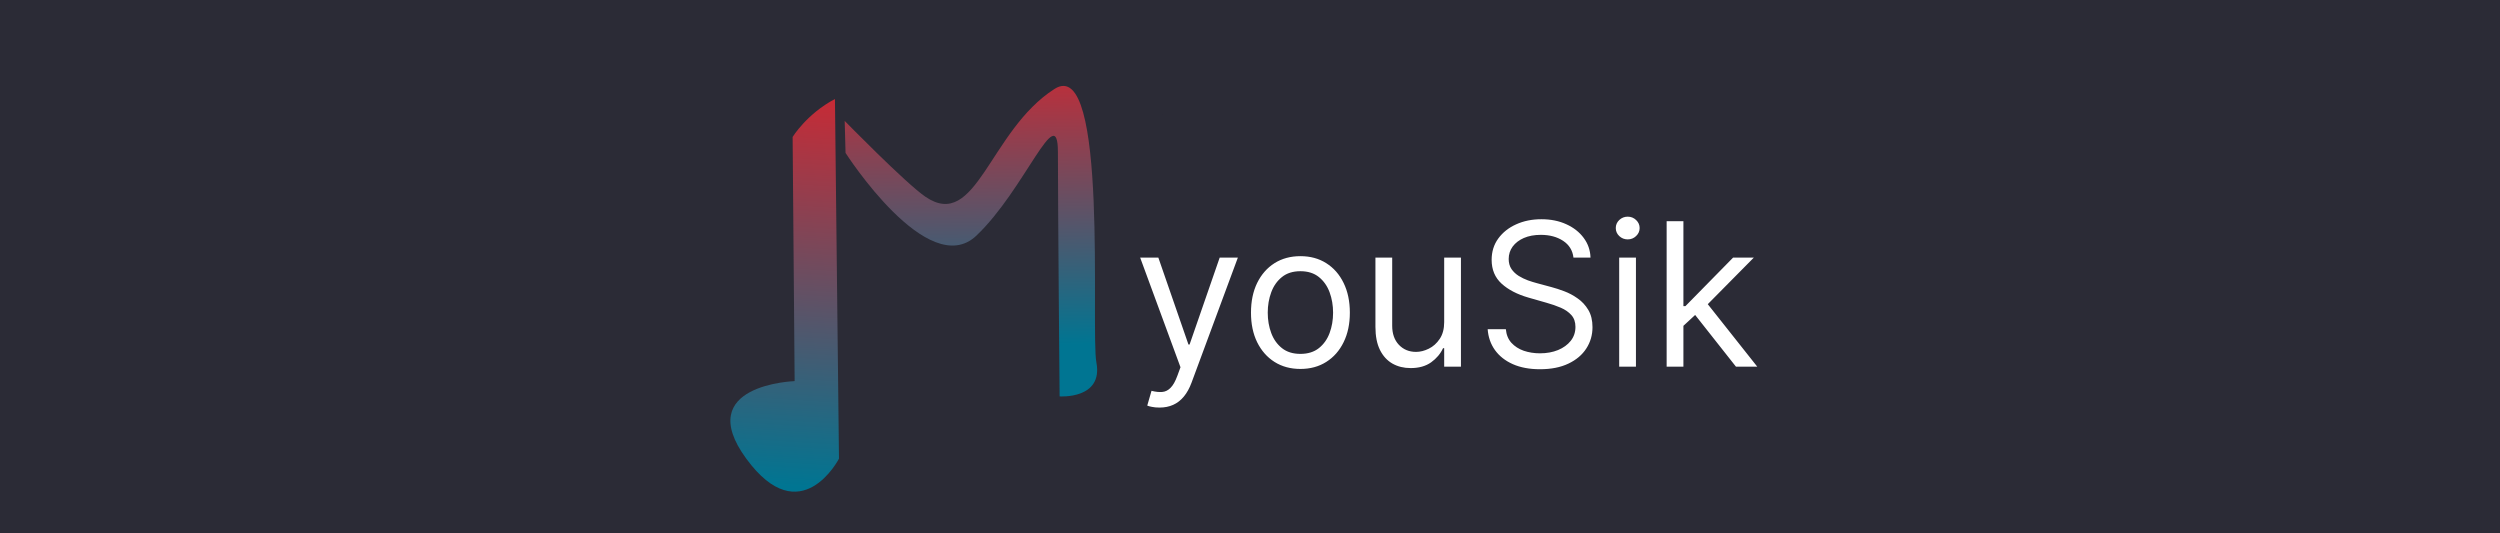 <svg width="300" height="64" viewBox="0 0 300 64" fill="none" xmlns="http://www.w3.org/2000/svg">
<rect width="300" height="64" fill="#2B2B36"/>
<path d="M132.244 6H94.756C90.473 6 87 9.466 87 13.74V46.002C87 50.277 90.473 53.742 94.756 53.742H132.244C136.527 53.742 140 50.277 140 46.002V13.74C140 9.466 136.527 6 132.244 6Z" fill="#2B2B36" stroke="#2B2B36" stroke-width="1.039"/>
<path d="M100.194 11.881L100.677 55.041C100.677 55.041 96.083 63.95 89.553 55.041C83.024 46.131 95.357 45.735 95.357 45.735L95.115 16.434C95.115 16.434 96.808 13.663 100.194 11.881Z" fill="url(#paint0_linear_49_59)"/>
<path d="M101.363 14.51L101.465 18.349C101.465 18.349 111.353 33.789 117.163 28.28C122.974 22.772 126.949 11.839 126.949 18.266C126.949 24.692 127.153 47.568 127.153 47.568C127.153 47.568 132.414 47.94 131.567 43.486C130.854 39.73 133.066 6.498 126.542 10.671C118.702 15.685 117.19 27.806 111.047 23.607C108.667 21.98 101.363 14.51 101.363 14.51Z" fill="url(#paint1_linear_49_59)"/>
<path d="M139.136 48.909C138.795 48.909 138.491 48.881 138.224 48.824C137.957 48.773 137.773 48.722 137.67 48.67L138.182 46.898C138.67 47.023 139.102 47.068 139.477 47.034C139.852 47 140.185 46.832 140.474 46.531C140.77 46.236 141.04 45.756 141.284 45.091L141.659 44.068L136.818 30.909H139L142.614 41.341H142.75L146.364 30.909H148.545L142.989 45.909C142.739 46.585 142.429 47.145 142.06 47.588C141.69 48.037 141.261 48.369 140.773 48.585C140.29 48.801 139.744 48.909 139.136 48.909ZM156.05 44.273C154.868 44.273 153.831 43.992 152.939 43.429C152.053 42.867 151.359 42.08 150.859 41.068C150.365 40.057 150.118 38.875 150.118 37.523C150.118 36.159 150.365 34.969 150.859 33.952C151.359 32.935 152.053 32.145 152.939 31.582C153.831 31.02 154.868 30.739 156.05 30.739C157.232 30.739 158.266 31.02 159.152 31.582C160.044 32.145 160.737 32.935 161.232 33.952C161.732 34.969 161.982 36.159 161.982 37.523C161.982 38.875 161.732 40.057 161.232 41.068C160.737 42.08 160.044 42.867 159.152 43.429C158.266 43.992 157.232 44.273 156.05 44.273ZM156.05 42.466C156.947 42.466 157.686 42.236 158.266 41.776C158.845 41.315 159.274 40.71 159.553 39.96C159.831 39.21 159.97 38.398 159.97 37.523C159.97 36.648 159.831 35.832 159.553 35.077C159.274 34.321 158.845 33.71 158.266 33.244C157.686 32.778 156.947 32.545 156.05 32.545C155.152 32.545 154.413 32.778 153.834 33.244C153.254 33.71 152.825 34.321 152.547 35.077C152.268 35.832 152.129 36.648 152.129 37.523C152.129 38.398 152.268 39.21 152.547 39.96C152.825 40.71 153.254 41.315 153.834 41.776C154.413 42.236 155.152 42.466 156.05 42.466ZM173.302 38.648V30.909H175.313V44H173.302V41.784H173.165C172.859 42.449 172.381 43.014 171.734 43.48C171.086 43.94 170.268 44.17 169.279 44.17C168.461 44.17 167.734 43.992 167.097 43.633C166.461 43.27 165.961 42.724 165.597 41.997C165.234 41.264 165.052 40.341 165.052 39.227V30.909H167.063V39.091C167.063 40.045 167.33 40.807 167.864 41.375C168.404 41.943 169.092 42.227 169.927 42.227C170.427 42.227 170.935 42.099 171.452 41.844C171.975 41.588 172.413 41.196 172.765 40.668C173.123 40.139 173.302 39.466 173.302 38.648ZM188.815 30.909C188.713 30.046 188.298 29.375 187.571 28.898C186.844 28.421 185.952 28.182 184.895 28.182C184.122 28.182 183.446 28.307 182.866 28.557C182.293 28.807 181.844 29.151 181.52 29.588C181.202 30.026 181.043 30.523 181.043 31.079C181.043 31.546 181.153 31.946 181.375 32.281C181.602 32.611 181.892 32.886 182.244 33.108C182.597 33.324 182.966 33.503 183.352 33.645C183.739 33.781 184.094 33.892 184.418 33.977L186.19 34.455C186.645 34.574 187.151 34.739 187.707 34.949C188.27 35.159 188.807 35.446 189.318 35.81C189.835 36.168 190.261 36.628 190.597 37.19C190.932 37.753 191.099 38.443 191.099 39.261C191.099 40.205 190.852 41.057 190.358 41.818C189.869 42.58 189.153 43.185 188.21 43.633C187.273 44.082 186.134 44.307 184.793 44.307C183.543 44.307 182.46 44.105 181.545 43.702C180.636 43.298 179.92 42.736 179.398 42.014C178.881 41.293 178.588 40.455 178.52 39.5H180.702C180.759 40.159 180.98 40.705 181.366 41.136C181.759 41.562 182.253 41.881 182.849 42.091C183.452 42.295 184.099 42.398 184.793 42.398C185.599 42.398 186.324 42.267 186.966 42.006C187.608 41.739 188.116 41.369 188.491 40.898C188.866 40.42 189.054 39.864 189.054 39.227C189.054 38.648 188.892 38.176 188.568 37.812C188.244 37.449 187.818 37.153 187.29 36.926C186.761 36.699 186.19 36.5 185.577 36.33L183.429 35.716C182.065 35.324 180.986 34.764 180.19 34.037C179.395 33.31 178.997 32.358 178.997 31.182C178.997 30.204 179.261 29.352 179.79 28.625C180.324 27.892 181.04 27.324 181.938 26.921C182.841 26.511 183.849 26.307 184.963 26.307C186.088 26.307 187.088 26.509 187.963 26.912C188.838 27.31 189.531 27.855 190.043 28.548C190.56 29.241 190.832 30.028 190.861 30.909H188.815ZM194.302 44V30.909H196.313V44H194.302ZM195.325 28.727C194.933 28.727 194.594 28.594 194.31 28.327C194.032 28.06 193.893 27.739 193.893 27.364C193.893 26.989 194.032 26.668 194.31 26.401C194.594 26.134 194.933 26 195.325 26C195.717 26 196.052 26.134 196.33 26.401C196.614 26.668 196.756 26.989 196.756 27.364C196.756 27.739 196.614 28.06 196.33 28.327C196.052 28.594 195.717 28.727 195.325 28.727ZM201.872 39.227L201.838 36.739H202.247L207.974 30.909H210.463L204.361 37.08H204.19L201.872 39.227ZM199.997 44V26.546H202.009V44H199.997ZM208.315 44L203.202 37.523L204.634 36.125L210.872 44H208.315Z" fill="white"/>
<defs>
<linearGradient id="paint0_linear_49_59" x1="99.71" y1="11.98" x2="96.787" y2="58.496" gradientUnits="userSpaceOnUse">
<stop stop-color="#C62B36"/>
<stop offset="1" stop-color="#007592"/>
</linearGradient>
<linearGradient id="paint1_linear_49_59" x1="117.877" y1="7.917" x2="118.355" y2="41.47" gradientUnits="userSpaceOnUse">
<stop stop-color="#C62B36"/>
<stop offset="1" stop-color="#007592"/>
</linearGradient>
</defs>
</svg>
